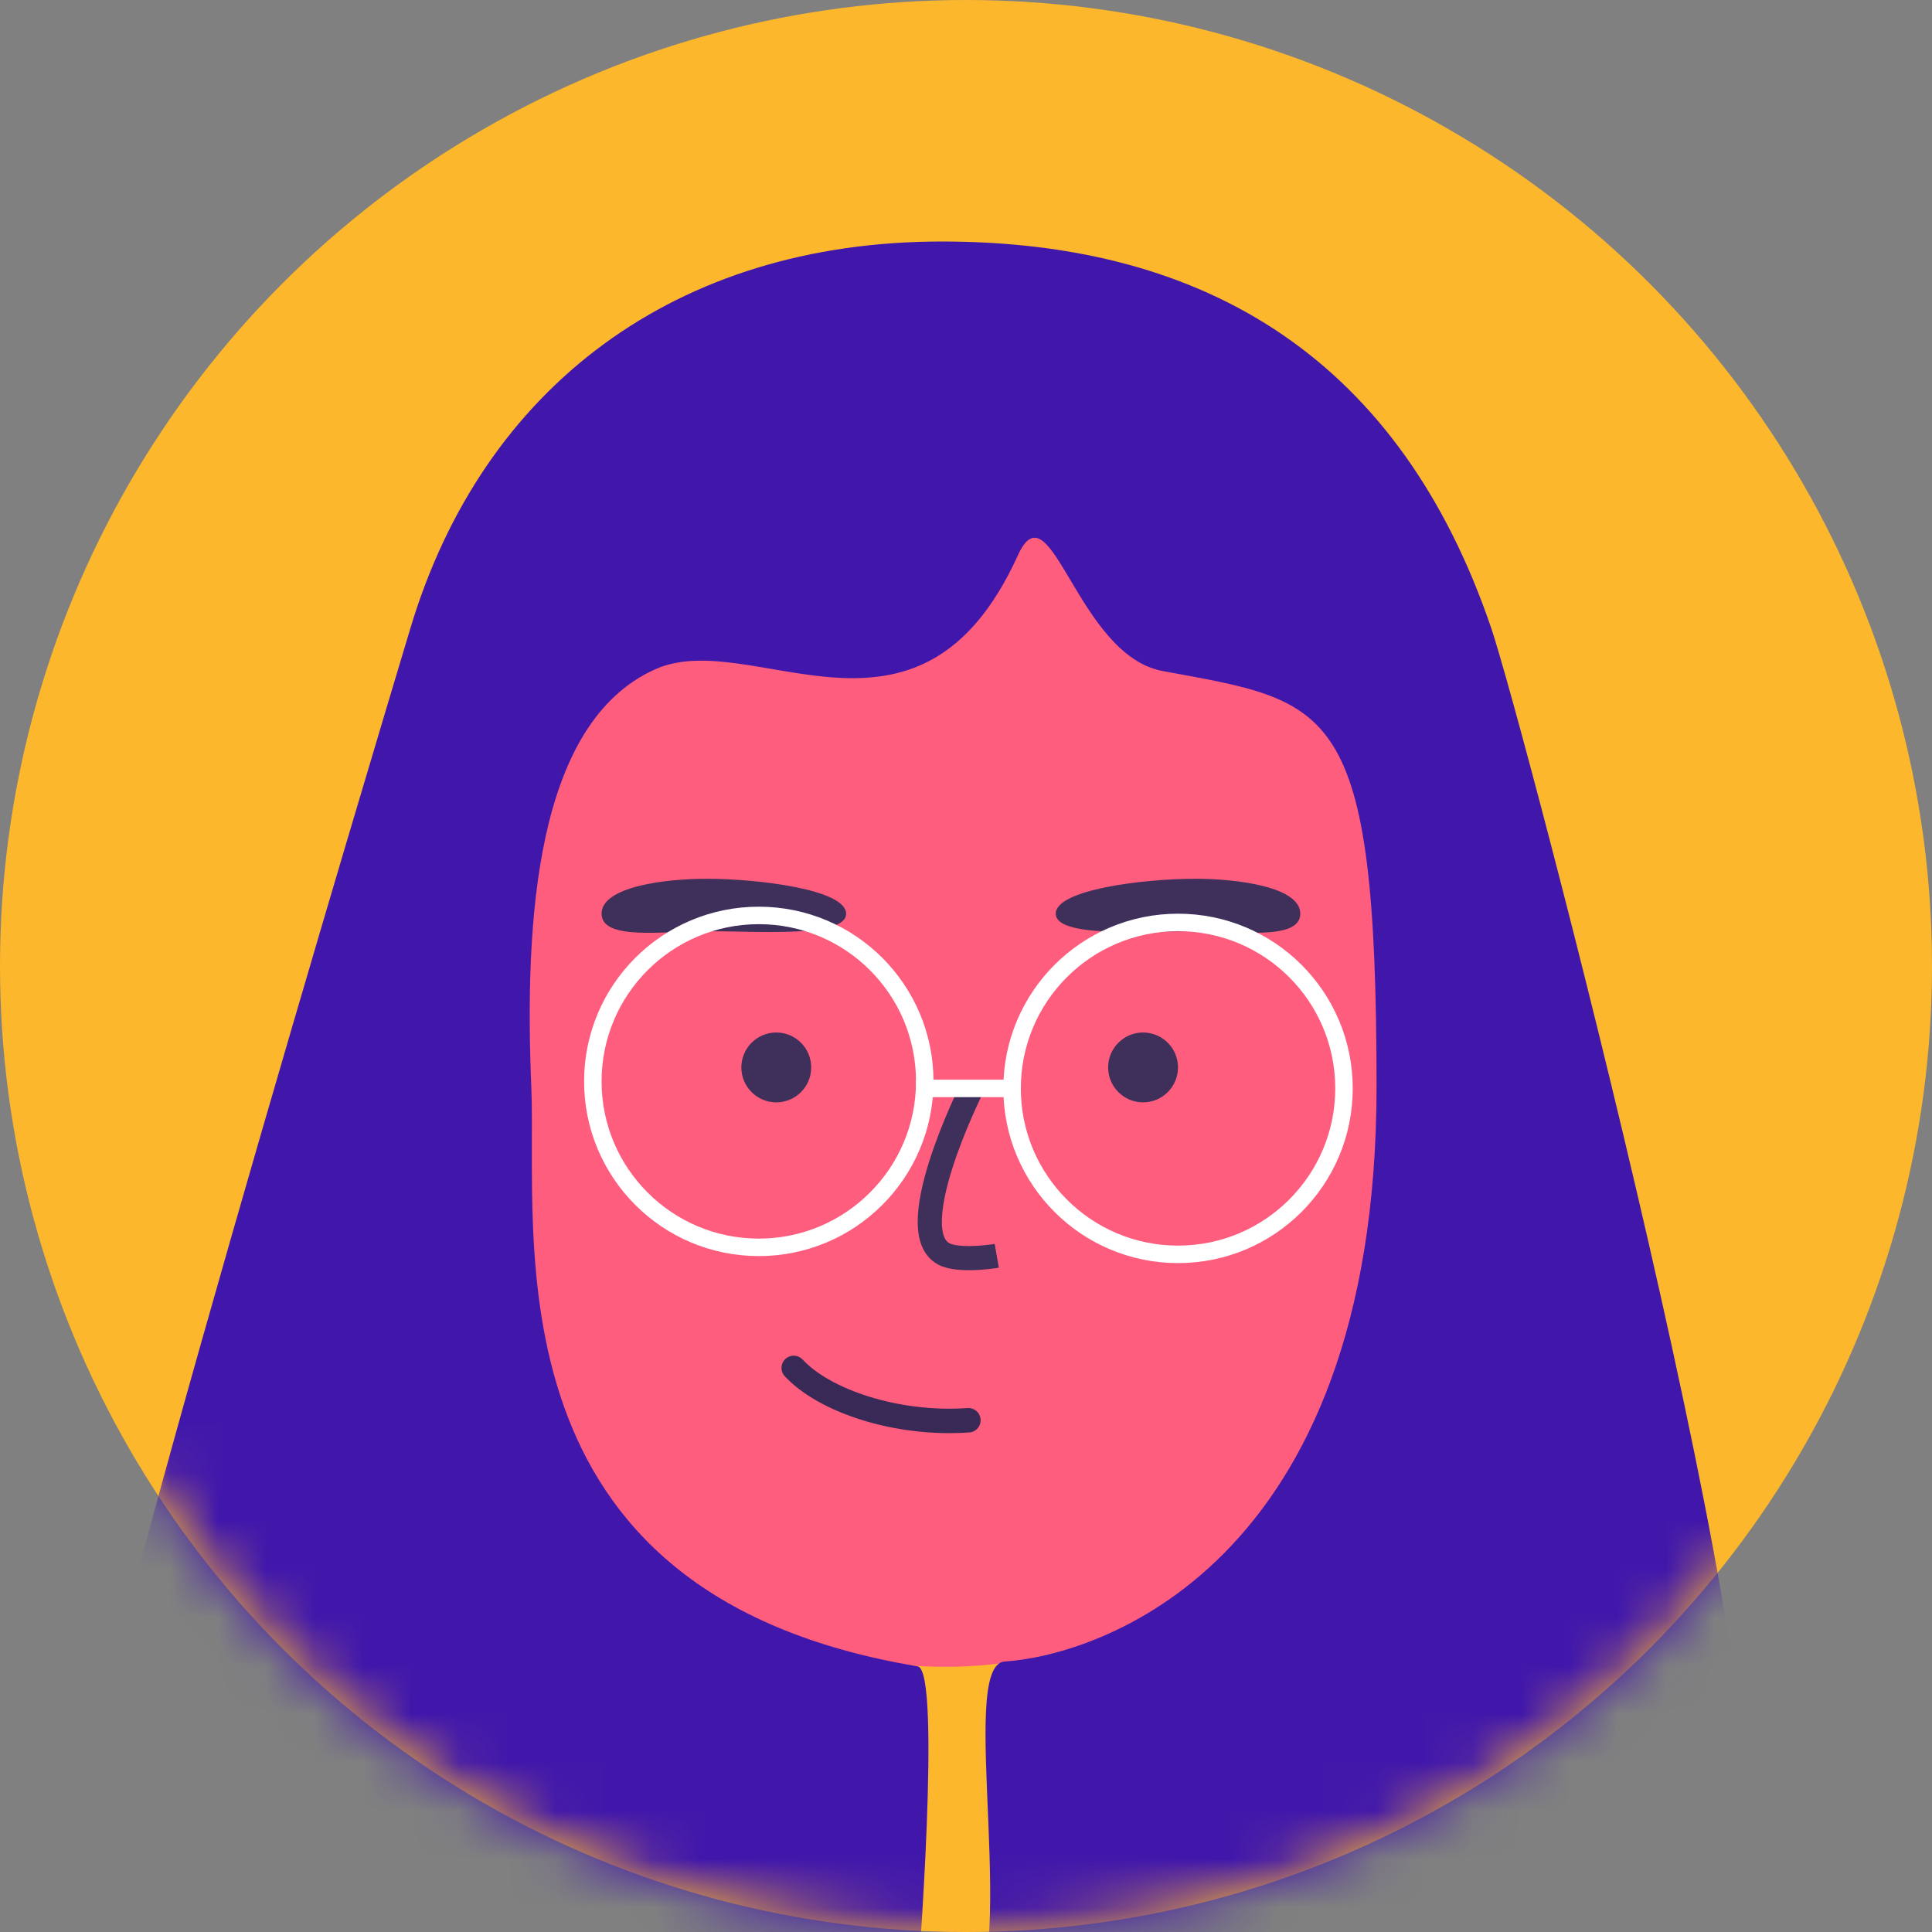 <svg xmlns="http://www.w3.org/2000/svg" width="40" height="40" fill="none" viewBox="0 0 40 40"><rect x="0" y="0" width="40" height="40" fill="#808080" stroke="none"/><circle cx="20" cy="20" r="20" fill="#FCB72D"/><mask id="mask0" width="40" height="40" x="0" y="0" mask-type="alpha" maskUnits="userSpaceOnUse"><circle cx="20" cy="20" r="20" fill="#FCB72D"/></mask><g mask="url(#mask0)"><path fill="#FF5D7D" d="M10.668 22.206C10.611 20.761 10.442 16.424 12.526 14.171C13.915 12.669 17.28 9.954 20.072 10C22.477 10.04 23.705 12.657 25.897 13.648C28.845 14.98 28.291 19.345 28.752 21.861C28.879 22.555 29.137 21.316 29.808 21.095C32.309 20.274 30.395 26.863 29.339 27.629C28.835 27.994 28.722 27.359 28.617 27.657C27.313 31.327 24.072 34.509 19.572 34.509C15.072 34.509 12.12 31.56 10.895 27.989C10.668 27.329 10.572 28.509 9.782 27.308C9.444 26.794 8.778 24.656 8.557 23.737C8.204 22.271 8.649 21.131 9.542 21.165C10.141 21.187 10.691 22.805 10.668 22.206Z"/><path fill="#4117AB" d="M28.5 22.5C28.5 14.5 27.573 14.539 24.073 13.893C22.295 13.565 21.755 10 21.073 11.5C19.027 16 15.582 12.961 13.572 13.854C11.073 14.965 10.86 19.107 11 22.5C11.13 25.636 10 33 19 34.5C19.5 34.583 19 41 19 41C19 41 1.501 39 1.5 38.5C1.497 36.264 7.94 14.861 8.499 13C10.001 8 13.999 5 19.499 5C25.049 5 29 7.5 30.873 13C31.514 14.883 37.2 36.5 36 38.5C35.432 39.446 22.815 41.28 19.943 41.836C19.822 41.942 19.675 42 19.5 42C19.208 42 19.404 41.941 19.943 41.836C21.204 40.736 19.782 34.466 20.8 34.4C22.655 34.28 28.5 32.5 28.5 22.5Z"/><path fill="#3E2F5B" d="M17.518 18.917C17.518 18.419 15.71 18.194 14.625 18.194C13.766 18.194 12.455 18.358 12.455 18.917C12.455 19.477 13.731 19.279 14.625 19.279C15.71 19.279 17.518 19.416 17.518 18.917Z"/><path fill="#3E2F5B" d="M21.858 18.917C21.858 18.419 23.666 18.194 24.751 18.194C25.61 18.194 26.921 18.358 26.921 18.917C26.921 19.477 25.645 19.279 24.751 19.279C23.666 19.279 21.858 19.416 21.858 18.917Z"/><path stroke="#3E2F5B" stroke-width=".5" d="M20.137 22.5C20.137 22.5 18.535 25.678 19.637 26C20.012 26.109 20.637 26 20.637 26"/><circle cx="16.072" cy="22.1" r=".723" fill="#3E2F5B"/><circle cx="23.666" cy="22.1" r=".723" fill="#3E2F5B"/><path stroke="#382957" stroke-linecap="round" stroke-width=".506" d="M16.433 28.321C17.072 29.009 18.572 29.509 20.05 29.405"/><circle cx="15.71" cy="22.389" r="3.436" stroke="#fff" stroke-width=".362"/><circle cx="24.39" cy="22.534" r="3.436" stroke="#fff" stroke-width=".362"/><path stroke="#fff" stroke-width=".362" d="M18.965 22.534H21.135"/></g></svg>